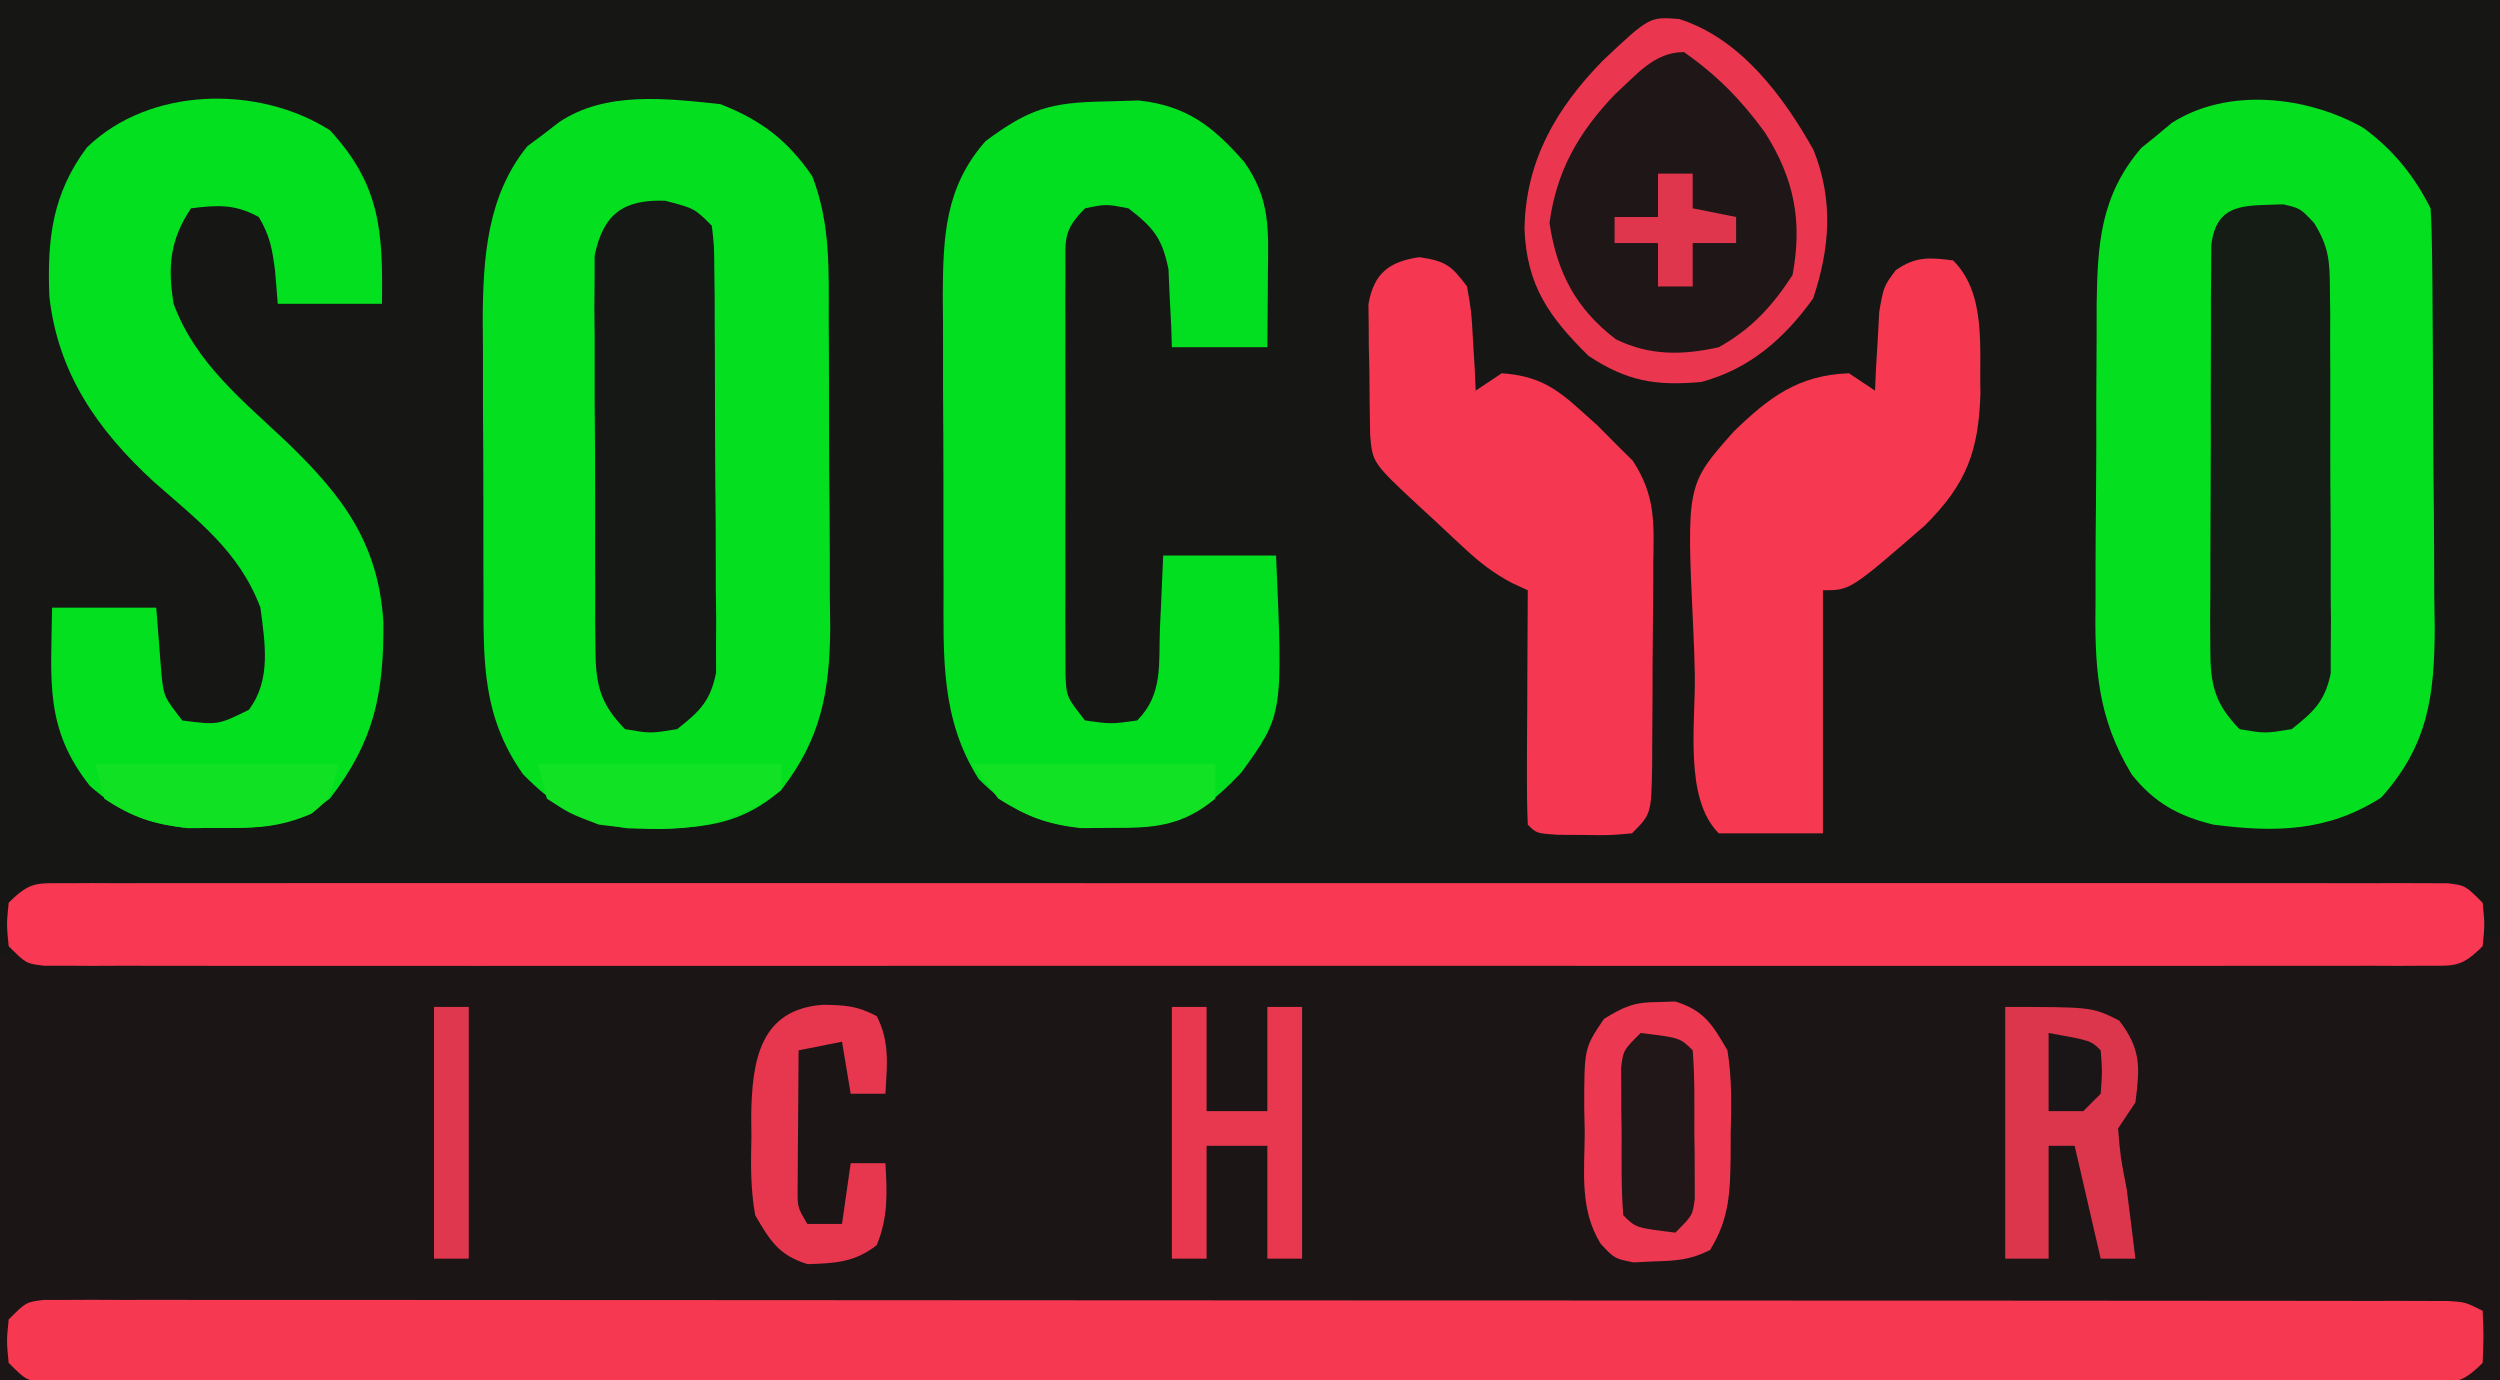 <?xml version="1.0" encoding="UTF-8"?>
<svg version="1.1" xmlns="http://www.w3.org/2000/svg" width="288" height="159">
<path d="M0 0 C95.04 0 190.08 0 288 0 C288 52.47 288 104.94 288 159 C192.96 159 97.92 159 0 159 C0 106.53 0 54.06 0 0 Z " fill="#161715" transform="translate(0,0)"/>
<path d="M0 0 C0.66 0 1.32 0 2 0 C2 16.83 2 33.66 2 51 C-93.04 51 -188.08 51 -286 51 C-286 34.83 -286 18.66 -286 2 C-282.446 2.004 -278.893 2.009 -275.232 2.013 C-242.675 2.053 -210.119 2.083 -177.562 2.102 C-173.299 2.105 -169.035 2.107 -164.772 2.11 C-163.923 2.11 -163.074 2.111 -162.2 2.111 C-148.44 2.12 -134.681 2.136 -120.922 2.154 C-106.812 2.173 -92.703 2.184 -78.594 2.188 C-69.881 2.191 -61.169 2.2 -52.457 2.216 C-46.489 2.226 -40.522 2.23 -34.555 2.227 C-31.107 2.226 -27.66 2.228 -24.213 2.238 C-20.483 2.248 -16.753 2.246 -13.022 2.241 C-11.373 2.249 -11.373 2.249 -9.691 2.258 C-8.698 2.254 -7.705 2.25 -6.681 2.246 C-5.819 2.247 -4.957 2.248 -4.069 2.248 C-1.778 2.189 -1.778 2.189 0 0 Z " fill="#1B1516" transform="translate(286,108)"/>
<path d="M0 0 C4.669 1.826 7.754 4.178 10.579 8.309 C12.699 13.816 12.468 19.103 12.469 24.957 C12.48 26.843 12.48 26.843 12.492 28.768 C12.503 31.425 12.507 34.081 12.501 36.739 C12.495 40.121 12.526 43.502 12.566 46.885 C12.598 50.138 12.594 53.391 12.594 56.645 C12.61 57.848 12.627 59.051 12.643 60.291 C12.583 67.666 11.597 73.085 7 79 C1.593 83.716 -3.591 83.441 -10.598 83.434 C-15.875 82.761 -19.055 80.966 -22.75 77.188 C-27.452 70.527 -27.307 64.235 -27.301 56.355 C-27.305 55.231 -27.309 54.107 -27.314 52.948 C-27.319 50.574 -27.32 48.199 -27.316 45.825 C-27.313 42.21 -27.336 38.597 -27.361 34.982 C-27.364 32.669 -27.364 30.356 -27.363 28.043 C-27.372 26.971 -27.382 25.899 -27.391 24.794 C-27.348 17.693 -26.888 10.551 -22.246 4.844 C-21.649 4.4 -21.052 3.957 -20.438 3.5 C-19.838 3.036 -19.239 2.572 -18.621 2.094 C-13.241 -1.536 -6.215 -0.661 0 0 Z " fill="#04E020" transform="translate(83,12)"/>
<path d="M0 0 C3.39 2.471 5.875 5.516 7.758 9.281 C7.869 11.087 7.917 12.897 7.935 14.706 C7.954 16.408 7.954 16.408 7.974 18.146 C7.981 19.379 7.988 20.612 7.996 21.883 C8.004 23.148 8.012 24.414 8.021 25.718 C8.034 28.403 8.045 31.088 8.053 33.773 C8.064 37.196 8.098 40.618 8.138 44.041 C8.171 47.322 8.175 50.602 8.184 53.883 C8.201 55.104 8.219 56.325 8.237 57.583 C8.217 65.403 7.484 71.132 2.074 77.156 C-4.066 81.095 -10.121 81.207 -17.242 80.281 C-21.277 79.298 -24.039 77.784 -26.657 74.515 C-30.696 67.856 -30.945 62.064 -30.836 54.398 C-30.836 53.185 -30.836 51.971 -30.836 50.721 C-30.831 48.167 -30.813 45.614 -30.784 43.061 C-30.742 39.161 -30.743 35.263 -30.75 31.363 C-30.74 28.875 -30.727 26.387 -30.711 23.898 C-30.711 22.738 -30.711 21.577 -30.71 20.382 C-30.609 13.404 -30.275 7.813 -25.559 2.32 C-24.98 1.854 -24.401 1.387 -23.805 0.906 C-22.94 0.183 -22.94 0.183 -22.059 -0.555 C-15.58 -4.707 -6.417 -3.637 0 0 Z " fill="#04E020" transform="translate(272.242,14.719)"/>
<path d="M0 0 C1.278 0 1.278 0 2.581 0.001 C4.053 -0.006 4.053 -0.006 5.556 -0.013 C7.185 -0.006 7.185 -0.006 8.847 0.002 C9.995 -0 11.143 -0.003 12.325 -0.005 C15.521 -0.01 18.716 -0.005 21.912 0.003 C25.354 0.009 28.796 0.004 32.239 0.001 C38.986 -0.004 45.734 0.001 52.481 0.011 C60.333 0.021 68.184 0.021 76.035 0.021 C90.04 0.02 104.045 0.029 118.049 0.044 C131.651 0.058 145.253 0.065 158.855 0.064 C160.111 0.064 160.111 0.064 161.393 0.064 C162.23 0.064 163.066 0.064 163.927 0.064 C179.394 0.063 194.861 0.069 210.328 0.078 C215.806 0.081 221.284 0.082 226.762 0.083 C233.434 0.083 240.106 0.088 246.778 0.097 C250.185 0.102 253.591 0.105 256.998 0.103 C260.685 0.103 264.371 0.109 268.057 0.116 C269.143 0.114 270.23 0.113 271.349 0.111 C272.33 0.114 273.312 0.118 274.323 0.121 C275.175 0.122 276.027 0.122 276.904 0.123 C278.952 0.25 278.952 0.25 280.952 1.25 C281.077 4.125 281.077 4.125 280.952 7.25 C278.467 9.734 277.748 9.5 274.323 9.501 C273.342 9.506 272.36 9.512 271.349 9.517 C270.262 9.513 269.176 9.508 268.057 9.504 C266.909 9.507 265.762 9.51 264.579 9.513 C261.384 9.52 258.188 9.517 254.993 9.511 C251.55 9.506 248.108 9.513 244.665 9.519 C237.918 9.528 231.17 9.526 224.423 9.52 C218.941 9.516 213.459 9.515 207.977 9.517 C207.198 9.517 206.419 9.518 205.616 9.518 C204.034 9.519 202.452 9.519 200.869 9.52 C186.017 9.526 171.165 9.519 156.313 9.508 C143.559 9.5 130.804 9.501 118.049 9.51 C103.252 9.521 88.455 9.525 73.657 9.519 C72.081 9.518 70.504 9.518 68.927 9.517 C68.151 9.517 67.375 9.517 66.576 9.516 C61.098 9.515 55.62 9.517 50.143 9.522 C43.47 9.528 36.798 9.526 30.126 9.516 C26.72 9.51 23.313 9.508 19.906 9.515 C16.22 9.52 12.533 9.514 8.847 9.504 C7.761 9.508 6.675 9.512 5.556 9.517 C4.574 9.512 3.592 9.507 2.581 9.501 C1.729 9.501 0.878 9.501 0 9.5 C-2.048 9.25 -2.048 9.25 -4.048 7.25 C-4.298 4.75 -4.298 4.75 -4.048 2.25 C-2.048 0.25 -2.048 0.25 0 0 Z " fill="#F73851" transform="translate(5.048,149.75)"/>
<path d="M0 0 C0.982 -0.005 1.963 -0.01 2.974 -0.016 C4.061 -0.011 5.147 -0.007 6.266 -0.002 C7.414 -0.005 8.561 -0.009 9.744 -0.012 C12.94 -0.018 16.135 -0.016 19.33 -0.01 C22.773 -0.005 26.215 -0.012 29.658 -0.018 C36.405 -0.027 43.153 -0.025 49.9 -0.019 C55.382 -0.014 60.864 -0.014 66.346 -0.016 C67.125 -0.016 67.904 -0.017 68.707 -0.017 C70.289 -0.018 71.871 -0.018 73.454 -0.019 C88.306 -0.025 103.158 -0.018 118.01 -0.007 C130.764 0.002 143.519 0 156.274 -0.009 C171.071 -0.02 185.869 -0.024 200.666 -0.018 C202.243 -0.017 203.819 -0.017 205.396 -0.016 C206.172 -0.016 206.948 -0.015 207.747 -0.015 C213.225 -0.013 218.703 -0.016 224.181 -0.021 C230.853 -0.027 237.525 -0.025 244.197 -0.014 C247.604 -0.009 251.01 -0.007 254.417 -0.014 C258.103 -0.019 261.79 -0.012 265.476 -0.002 C267.105 -0.009 267.105 -0.009 268.768 -0.016 C269.749 -0.011 270.731 -0.005 271.742 0 C273.02 0 273.02 0 274.323 0.001 C276.371 0.252 276.371 0.252 278.371 2.252 C278.621 4.752 278.621 4.752 278.371 7.252 C275.886 9.736 275.167 9.502 271.742 9.503 C270.76 9.509 269.779 9.514 268.768 9.519 C267.681 9.515 266.595 9.51 265.476 9.506 C264.328 9.509 263.181 9.512 261.998 9.515 C258.802 9.522 255.607 9.519 252.412 9.513 C248.969 9.509 245.527 9.516 242.084 9.521 C235.337 9.53 228.589 9.528 221.842 9.522 C216.36 9.518 210.878 9.517 205.396 9.519 C204.617 9.52 203.838 9.52 203.035 9.52 C201.453 9.521 199.871 9.522 198.288 9.522 C183.436 9.528 168.584 9.521 153.732 9.511 C140.978 9.502 128.223 9.503 115.468 9.512 C100.671 9.523 85.873 9.527 71.076 9.521 C69.499 9.521 67.923 9.52 66.346 9.519 C65.57 9.519 64.794 9.519 63.995 9.518 C58.517 9.517 53.039 9.52 47.561 9.524 C40.889 9.53 34.217 9.528 27.545 9.518 C24.138 9.512 20.732 9.51 17.325 9.517 C13.639 9.522 9.952 9.516 6.266 9.506 C5.18 9.51 4.094 9.515 2.974 9.519 C1.993 9.514 1.011 9.509 0 9.503 C-0.852 9.503 -1.704 9.503 -2.581 9.502 C-4.629 9.252 -4.629 9.252 -6.629 7.252 C-6.879 4.752 -6.879 4.752 -6.629 2.252 C-4.144 -0.233 -3.425 0.001 0 0 Z " fill="#F93853" transform="translate(7.629,101.748)"/>
<path d="M0 0 C1.305 -0.037 2.609 -0.075 3.953 -0.113 C9.473 0.506 12.454 2.841 16.062 6.938 C19.134 11.261 18.867 14.785 18.812 19.938 C18.808 20.739 18.803 21.541 18.799 22.367 C18.787 24.349 18.769 26.331 18.75 28.312 C15.12 28.312 11.49 28.312 7.75 28.312 C7.724 27.493 7.698 26.673 7.672 25.828 C7.615 24.75 7.558 23.673 7.5 22.562 C7.454 21.495 7.407 20.428 7.359 19.328 C6.636 15.748 5.611 14.519 2.75 12.312 C0.165 11.812 0.165 11.812 -2.25 12.312 C-4.823 14.885 -4.503 15.874 -4.509 19.449 C-4.515 20.52 -4.521 21.592 -4.528 22.695 C-4.524 23.857 -4.52 25.018 -4.516 26.215 C-4.518 27.998 -4.518 27.998 -4.521 29.817 C-4.523 32.334 -4.519 34.852 -4.511 37.37 C-4.5 41.23 -4.511 45.091 -4.523 48.951 C-4.522 51.393 -4.52 53.835 -4.516 56.277 C-4.52 57.437 -4.524 58.596 -4.528 59.791 C-4.522 60.865 -4.515 61.94 -4.509 63.047 C-4.507 63.993 -4.506 64.94 -4.504 65.915 C-4.41 68.576 -4.41 68.576 -2.25 71.312 C0.75 71.729 0.75 71.729 3.75 71.312 C6.771 68.292 6.217 64.749 6.375 60.688 C6.414 59.886 6.452 59.084 6.492 58.258 C6.587 56.276 6.669 54.294 6.75 52.312 C11.04 52.312 15.33 52.312 19.75 52.312 C20.561 70.668 20.561 70.668 15.75 77.312 C12.52 80.716 9.473 83.198 4.703 83.516 C3.481 83.531 2.259 83.547 1 83.562 C-0.818 83.601 -0.818 83.601 -2.672 83.641 C-7.683 83.181 -10.954 81.608 -14.5 78.062 C-18.924 71.11 -18.557 63.838 -18.551 55.844 C-18.555 54.649 -18.559 53.455 -18.564 52.225 C-18.569 49.707 -18.57 47.189 -18.566 44.67 C-18.563 40.826 -18.586 36.981 -18.611 33.137 C-18.614 30.685 -18.614 28.233 -18.613 25.781 C-18.622 24.636 -18.632 23.491 -18.641 22.312 C-18.602 15.548 -18.384 9.869 -13.715 4.57 C-8.693 0.846 -6.289 0.117 0 0 Z " fill="#02DF20" transform="translate(127.25,11.688)"/>
<path d="M0 0 C5.837 6.31 6.122 11.682 6 20 C2.04 20 -1.92 20 -6 20 C-6.103 18.742 -6.206 17.484 -6.312 16.188 C-6.641 13.682 -6.888 12.189 -8.188 10 C-10.91 8.498 -12.957 8.612 -16 9 C-18.435 12.652 -18.691 15.754 -18 20 C-15.472 26.831 -10.055 31.107 -4.893 35.99 C1.49 42.16 5.596 47.553 6.168 56.684 C6.226 64.842 5.131 70.404 0 77 C-4.121 80.135 -7.322 80.406 -12.438 80.375 C-14.354 80.387 -14.354 80.387 -16.309 80.398 C-20.896 79.903 -24.184 78.618 -27.645 75.535 C-32.933 68.867 -32.09 63.305 -32 55 C-28.04 55 -24.08 55 -20 55 C-19.805 57.507 -19.609 60.013 -19.414 62.52 C-19.134 65.244 -19.134 65.244 -17 68 C-12.91 68.53 -12.91 68.53 -9.336 66.773 C-6.73 63.314 -7.47 59.113 -8 55 C-10.424 48.535 -15.201 44.979 -20.305 40.48 C-26.779 34.522 -31.346 27.977 -32.316 19.109 C-32.572 12.552 -31.983 7.349 -28 2 C-20.839 -4.982 -8.332 -5.272 0 0 Z " fill="#02E020" transform="translate(38,15)"/>
<path d="M0 0 C3.031 0.455 3.688 0.94 5.5 3.375 C6.012 6.293 6.012 6.293 6.188 9.562 C6.253 10.649 6.319 11.736 6.387 12.855 C6.424 13.687 6.461 14.518 6.5 15.375 C7.49 14.715 8.48 14.055 9.5 13.375 C13.508 13.658 15.638 14.95 18.562 17.625 C19.213 18.208 19.864 18.79 20.535 19.391 C21.184 20.045 21.832 20.7 22.5 21.375 C23.191 22.061 23.882 22.747 24.594 23.453 C27.187 27.428 27.044 30.461 26.961 35.105 C26.96 36.353 26.96 36.353 26.958 37.626 C26.952 39.376 26.936 41.127 26.912 42.878 C26.875 45.564 26.871 48.249 26.871 50.936 C26.861 52.638 26.85 54.341 26.836 56.043 C26.834 56.848 26.831 57.653 26.829 58.483 C26.732 64.143 26.732 64.143 24.5 66.375 C21.934 66.605 21.934 66.605 18.938 66.562 C17.946 66.556 16.955 66.55 15.934 66.543 C13.5 66.375 13.5 66.375 12.5 65.375 C12.412 63.375 12.393 61.373 12.402 59.371 C12.406 58.156 12.409 56.941 12.412 55.689 C12.42 54.41 12.429 53.131 12.438 51.812 C12.442 50.529 12.447 49.246 12.451 47.924 C12.463 44.741 12.479 41.558 12.5 38.375 C11.906 38.102 11.312 37.828 10.7 37.547 C8.572 36.413 7.061 35.257 5.301 33.625 C4.732 33.099 4.163 32.573 3.576 32.031 C2.994 31.485 2.412 30.938 1.812 30.375 C0.922 29.555 0.922 29.555 0.014 28.719 C-5.39 23.691 -5.39 23.691 -5.661 20.451 C-5.706 17.947 -5.735 15.443 -5.75 12.938 C-5.771 12.065 -5.791 11.193 -5.812 10.295 C-5.818 9.456 -5.823 8.618 -5.828 7.754 C-5.837 6.986 -5.847 6.219 -5.856 5.428 C-5.237 1.861 -3.49 0.523 0 0 Z " fill="#F53751" transform="translate(163.5,29.625)"/>
<path d="M0 0 C3.85 3.85 3 10.05 3.148 15.245 C2.947 21.992 1.535 25.779 -3.272 30.55 C-11.857 38 -11.857 38 -15 38 C-15 47.24 -15 56.48 -15 66 C-18.96 66 -22.92 66 -27 66 C-31.021 61.979 -29.669 53.312 -29.755 47.791 C-29.793 45.987 -29.854 44.184 -29.94 42.383 C-30.718 25.848 -30.718 25.848 -25.3 19.745 C-21.203 15.756 -17.846 13.219 -12 13 C-11.01 13.66 -10.02 14.32 -9 15 C-8.963 14.169 -8.925 13.337 -8.887 12.48 C-8.821 11.394 -8.755 10.307 -8.688 9.188 C-8.629 8.109 -8.571 7.03 -8.512 5.918 C-8 3 -8 3 -6.617 1.133 C-4.322 -0.475 -2.734 -0.351 0 0 Z " fill="#F63851" transform="translate(225,30)"/>
<path d="M0 0 C7.063 2.232 11.999 8.878 15.492 15.121 C17.783 20.895 17.369 26.376 15.434 32.184 C12.133 36.805 8.101 40.322 2.559 41.809 C-2.706 42.287 -6.015 41.728 -10.441 38.809 C-14.966 34.337 -17.545 30.759 -17.816 24.246 C-17.713 16.392 -14.217 10.347 -8.816 4.809 C-3.422 -0.268 -3.422 -0.268 0 0 Z " fill="#1E1617" transform="translate(193.441,2.191)"/>
<path d="M0 0 C3.375 0.875 3.375 0.875 5.375 2.875 C5.642 5.139 5.642 5.139 5.666 7.996 C5.685 9.598 5.685 9.598 5.704 11.232 C5.706 12.39 5.709 13.549 5.711 14.742 C5.718 15.928 5.724 17.115 5.731 18.337 C5.741 20.85 5.746 23.364 5.746 25.877 C5.75 29.727 5.786 33.576 5.824 37.426 C5.83 39.865 5.834 42.303 5.836 44.742 C5.85 45.896 5.865 47.051 5.879 48.24 C5.873 49.314 5.867 50.389 5.861 51.496 C5.864 52.44 5.867 53.384 5.869 54.357 C5.224 57.643 3.979 58.832 1.375 60.875 C-1.688 61.375 -1.688 61.375 -4.625 60.875 C-7.529 57.893 -8.005 55.713 -8.029 51.619 C-8.042 50.571 -8.054 49.523 -8.067 48.444 C-8.065 47.318 -8.062 46.191 -8.059 45.031 C-8.064 43.87 -8.069 42.709 -8.074 41.512 C-8.081 39.058 -8.08 36.603 -8.071 34.149 C-8.063 30.389 -8.091 26.631 -8.123 22.871 C-8.125 20.487 -8.124 18.103 -8.121 15.719 C-8.132 14.593 -8.144 13.467 -8.155 12.306 C-8.146 11.258 -8.136 10.211 -8.127 9.131 C-8.127 8.21 -8.126 7.29 -8.126 6.341 C-7.143 1.505 -4.793 -0.165 0 0 Z " fill="#151815" transform="translate(76.625,23.125)"/>
<path d="M0 0 C1.973 0.461 1.973 0.461 3.571 2.167 C5.234 4.888 5.358 6.455 5.377 9.625 C5.389 10.653 5.402 11.681 5.415 12.74 C5.412 13.844 5.409 14.948 5.406 16.086 C5.411 17.225 5.417 18.364 5.422 19.538 C5.429 21.945 5.427 24.352 5.419 26.76 C5.41 30.447 5.439 34.133 5.471 37.82 C5.472 40.159 5.472 42.497 5.469 44.836 C5.486 46.492 5.486 46.492 5.503 48.182 C5.493 49.21 5.484 50.238 5.474 51.297 C5.474 52.651 5.474 52.651 5.474 54.033 C4.81 57.248 3.517 58.448 0.973 60.461 C-2.09 60.961 -2.09 60.961 -5.027 60.461 C-7.982 57.445 -8.402 55.229 -8.4 51.082 C-8.406 50.007 -8.412 48.933 -8.419 47.826 C-8.409 46.672 -8.4 45.517 -8.391 44.328 C-8.391 43.14 -8.392 41.952 -8.392 40.728 C-8.39 38.218 -8.38 35.708 -8.364 33.198 C-8.34 29.344 -8.343 25.491 -8.35 21.637 C-8.344 19.201 -8.337 16.764 -8.328 14.328 C-8.329 13.17 -8.33 12.011 -8.331 10.818 C-8.321 9.75 -8.312 8.682 -8.302 7.582 C-8.297 6.639 -8.293 5.696 -8.288 4.725 C-7.71 -0.299 -4.307 0.177 0 0 Z " fill="#151C15" transform="translate(263.027,23.539)"/>
<path d="M0 0 C0.66 -0.022 1.32 -0.044 2 -0.066 C5.315 0.976 6.274 2.582 8 5.562 C8.522 8.767 8.469 11.887 8.375 15.125 C8.374 15.975 8.372 16.825 8.371 17.701 C8.312 21.875 8.244 24.926 6 28.562 C3.686 29.72 2.139 29.795 -0.438 29.875 C-1.611 29.931 -1.611 29.931 -2.809 29.988 C-5 29.562 -5 29.562 -6.61 27.839 C-9.043 23.855 -8.471 19.616 -8.438 15.062 C-8.457 14.112 -8.477 13.162 -8.498 12.184 C-8.493 5.29 -8.493 5.29 -6.223 1.941 C-3.915 0.51 -2.692 -0.005 0 0 Z " fill="#EC3951" transform="translate(191,115.438)"/>
<path d="M0 0 C7.063 2.232 11.999 8.878 15.492 15.121 C17.783 20.895 17.369 26.376 15.434 32.184 C12.133 36.805 8.101 40.322 2.559 41.809 C-2.706 42.287 -6.015 41.728 -10.441 38.809 C-14.966 34.337 -17.545 30.759 -17.816 24.246 C-17.713 16.392 -14.217 10.347 -8.816 4.809 C-3.422 -0.268 -3.422 -0.268 0 0 Z M-7.398 8.68 C-11.579 13.036 -14.128 17.499 -14.941 23.496 C-14.089 29.145 -11.935 33.35 -7.309 36.883 C-3.436 38.803 0.403 38.741 4.559 37.809 C8.309 35.73 10.743 33.066 13.059 29.496 C14.215 23.28 13.266 18.405 9.871 13.059 C7.145 9.307 4.347 6.478 0.559 3.809 C-2.898 3.809 -4.926 6.45 -7.398 8.68 Z " fill="#EA374F" transform="translate(193.441,2.191)"/>
<path d="M0 0 C10 0 10 0 13.125 1.562 C15.672 4.874 15.519 6.919 15 11 C14.01 12.485 14.01 12.485 13 14 C13.281 17.305 13.281 17.305 14 21 C14.196 22.478 14.384 23.957 14.562 25.438 C14.707 26.613 14.851 27.789 15 29 C13.68 29 12.36 29 11 29 C10.01 24.71 9.02 20.42 8 16 C7.01 16 6.02 16 5 16 C5 20.29 5 24.58 5 29 C3.35 29 1.7 29 0 29 C0 19.43 0 9.86 0 0 Z " fill="#DC364C" transform="translate(231,116)"/>
<path d="M0 0 C1.32 0 2.64 0 4 0 C4 3.96 4 7.92 4 12 C6.31 12 8.62 12 11 12 C11 8.04 11 4.08 11 0 C12.32 0 13.64 0 15 0 C15 9.57 15 19.14 15 29 C13.68 29 12.36 29 11 29 C11 24.71 11 20.42 11 16 C8.69 16 6.38 16 4 16 C4 20.29 4 24.58 4 29 C2.68 29 1.36 29 0 29 C0 19.43 0 9.86 0 0 Z " fill="#E73850" transform="translate(135,116)"/>
<path d="M0 0 C2.533 0.05 3.868 0.114 6.125 1.312 C7.652 4.271 7.31 6.987 7.125 10.25 C5.805 10.25 4.485 10.25 3.125 10.25 C2.795 8.27 2.465 6.29 2.125 4.25 C0.475 4.58 -1.175 4.91 -2.875 5.25 C-2.902 8.208 -2.922 11.167 -2.938 14.125 C-2.946 14.967 -2.954 15.809 -2.963 16.676 C-2.968 17.884 -2.968 17.884 -2.973 19.117 C-2.981 20.233 -2.981 20.233 -2.989 21.371 C-2.993 23.341 -2.993 23.341 -1.875 25.25 C-0.555 25.25 0.765 25.25 2.125 25.25 C2.455 22.94 2.785 20.63 3.125 18.25 C4.445 18.25 5.765 18.25 7.125 18.25 C7.325 21.711 7.453 24.451 6.125 27.688 C3.574 29.68 1.342 29.775 -1.84 29.879 C-5.16 28.853 -6.137 27.216 -7.875 24.25 C-8.417 21.232 -8.389 18.308 -8.312 15.25 C-8.32 14.456 -8.327 13.662 -8.334 12.844 C-8.264 6.376 -7.291 0.47 0 0 Z " fill="#E7374F" transform="translate(94.875,115.75)"/>
<path d="M0 0 C4.556 0.556 4.556 0.556 6 2 C6.25 5.138 6.185 8.29 6.188 11.438 C6.2 12.322 6.212 13.207 6.225 14.119 C6.228 15.389 6.228 15.389 6.23 16.684 C6.235 17.463 6.239 18.242 6.243 19.045 C6 21 6 21 4 23 C-0.556 22.444 -0.556 22.444 -2 21 C-2.25 17.862 -2.185 14.71 -2.188 11.562 C-2.2 10.678 -2.212 9.793 -2.225 8.881 C-2.227 8.035 -2.228 7.188 -2.23 6.316 C-2.235 5.537 -2.239 4.758 -2.243 3.955 C-2 2 -2 2 0 0 Z " fill="#211618" transform="translate(189,119)"/>
<path d="M0 0 C9.24 0 18.48 0 28 0 C28 0.99 28 1.98 28 3 C21.576 7.894 14.881 8.004 7 7 C3.629 5.723 3.629 5.723 1 4 C0.67 2.68 0.34 1.36 0 0 Z " fill="#11E223" transform="translate(62,88)"/>
<path d="M0 0 C9.24 0 18.48 0 28 0 C27 4 27 4 24.902 5.727 C21.284 7.314 18.506 7.399 14.562 7.375 C12.646 7.387 12.646 7.387 10.691 7.398 C6.739 6.972 4.302 6.201 1 4 C0.67 2.68 0.34 1.36 0 0 Z " fill="#11E123" transform="translate(11,88)"/>
<path d="M0 0 C9.24 0 18.48 0 28 0 C28 1.32 28 2.64 28 4 C24.198 7.176 20.905 7.407 16.062 7.375 C14.878 7.383 13.693 7.39 12.473 7.398 C8.629 6.957 6.266 6.053 3 4 C2.01 2.68 1.02 1.36 0 0 Z " fill="#11E223" transform="translate(112,88)"/>
<path d="M0 0 C1.32 0 2.64 0 4 0 C4 9.57 4 19.14 4 29 C2.68 29 1.36 29 0 29 C0 19.43 0 9.86 0 0 Z " fill="#DF384E" transform="translate(50,116)"/>
<path d="M0 0 C1.32 0 2.64 0 4 0 C4 1.32 4 2.64 4 4 C5.65 4.33 7.3 4.66 9 5 C9 5.99 9 6.98 9 8 C7.35 8 5.7 8 4 8 C4 9.65 4 11.3 4 13 C2.68 13 1.36 13 0 13 C0 11.35 0 9.7 0 8 C-1.65 8 -3.3 8 -5 8 C-5 7.01 -5 6.02 -5 5 C-3.35 5 -1.7 5 0 5 C0 3.35 0 1.7 0 0 Z " fill="#DF364D" transform="translate(191,20)"/>
<path d="M0 0 C4.875 0.875 4.875 0.875 6 2 C6.188 4.438 6.188 4.438 6 7 C5.34 7.66 4.68 8.32 4 9 C2.68 9 1.36 9 0 9 C0 6.03 0 3.06 0 0 Z " fill="#1A1516" transform="translate(236,119)"/>
</svg>
